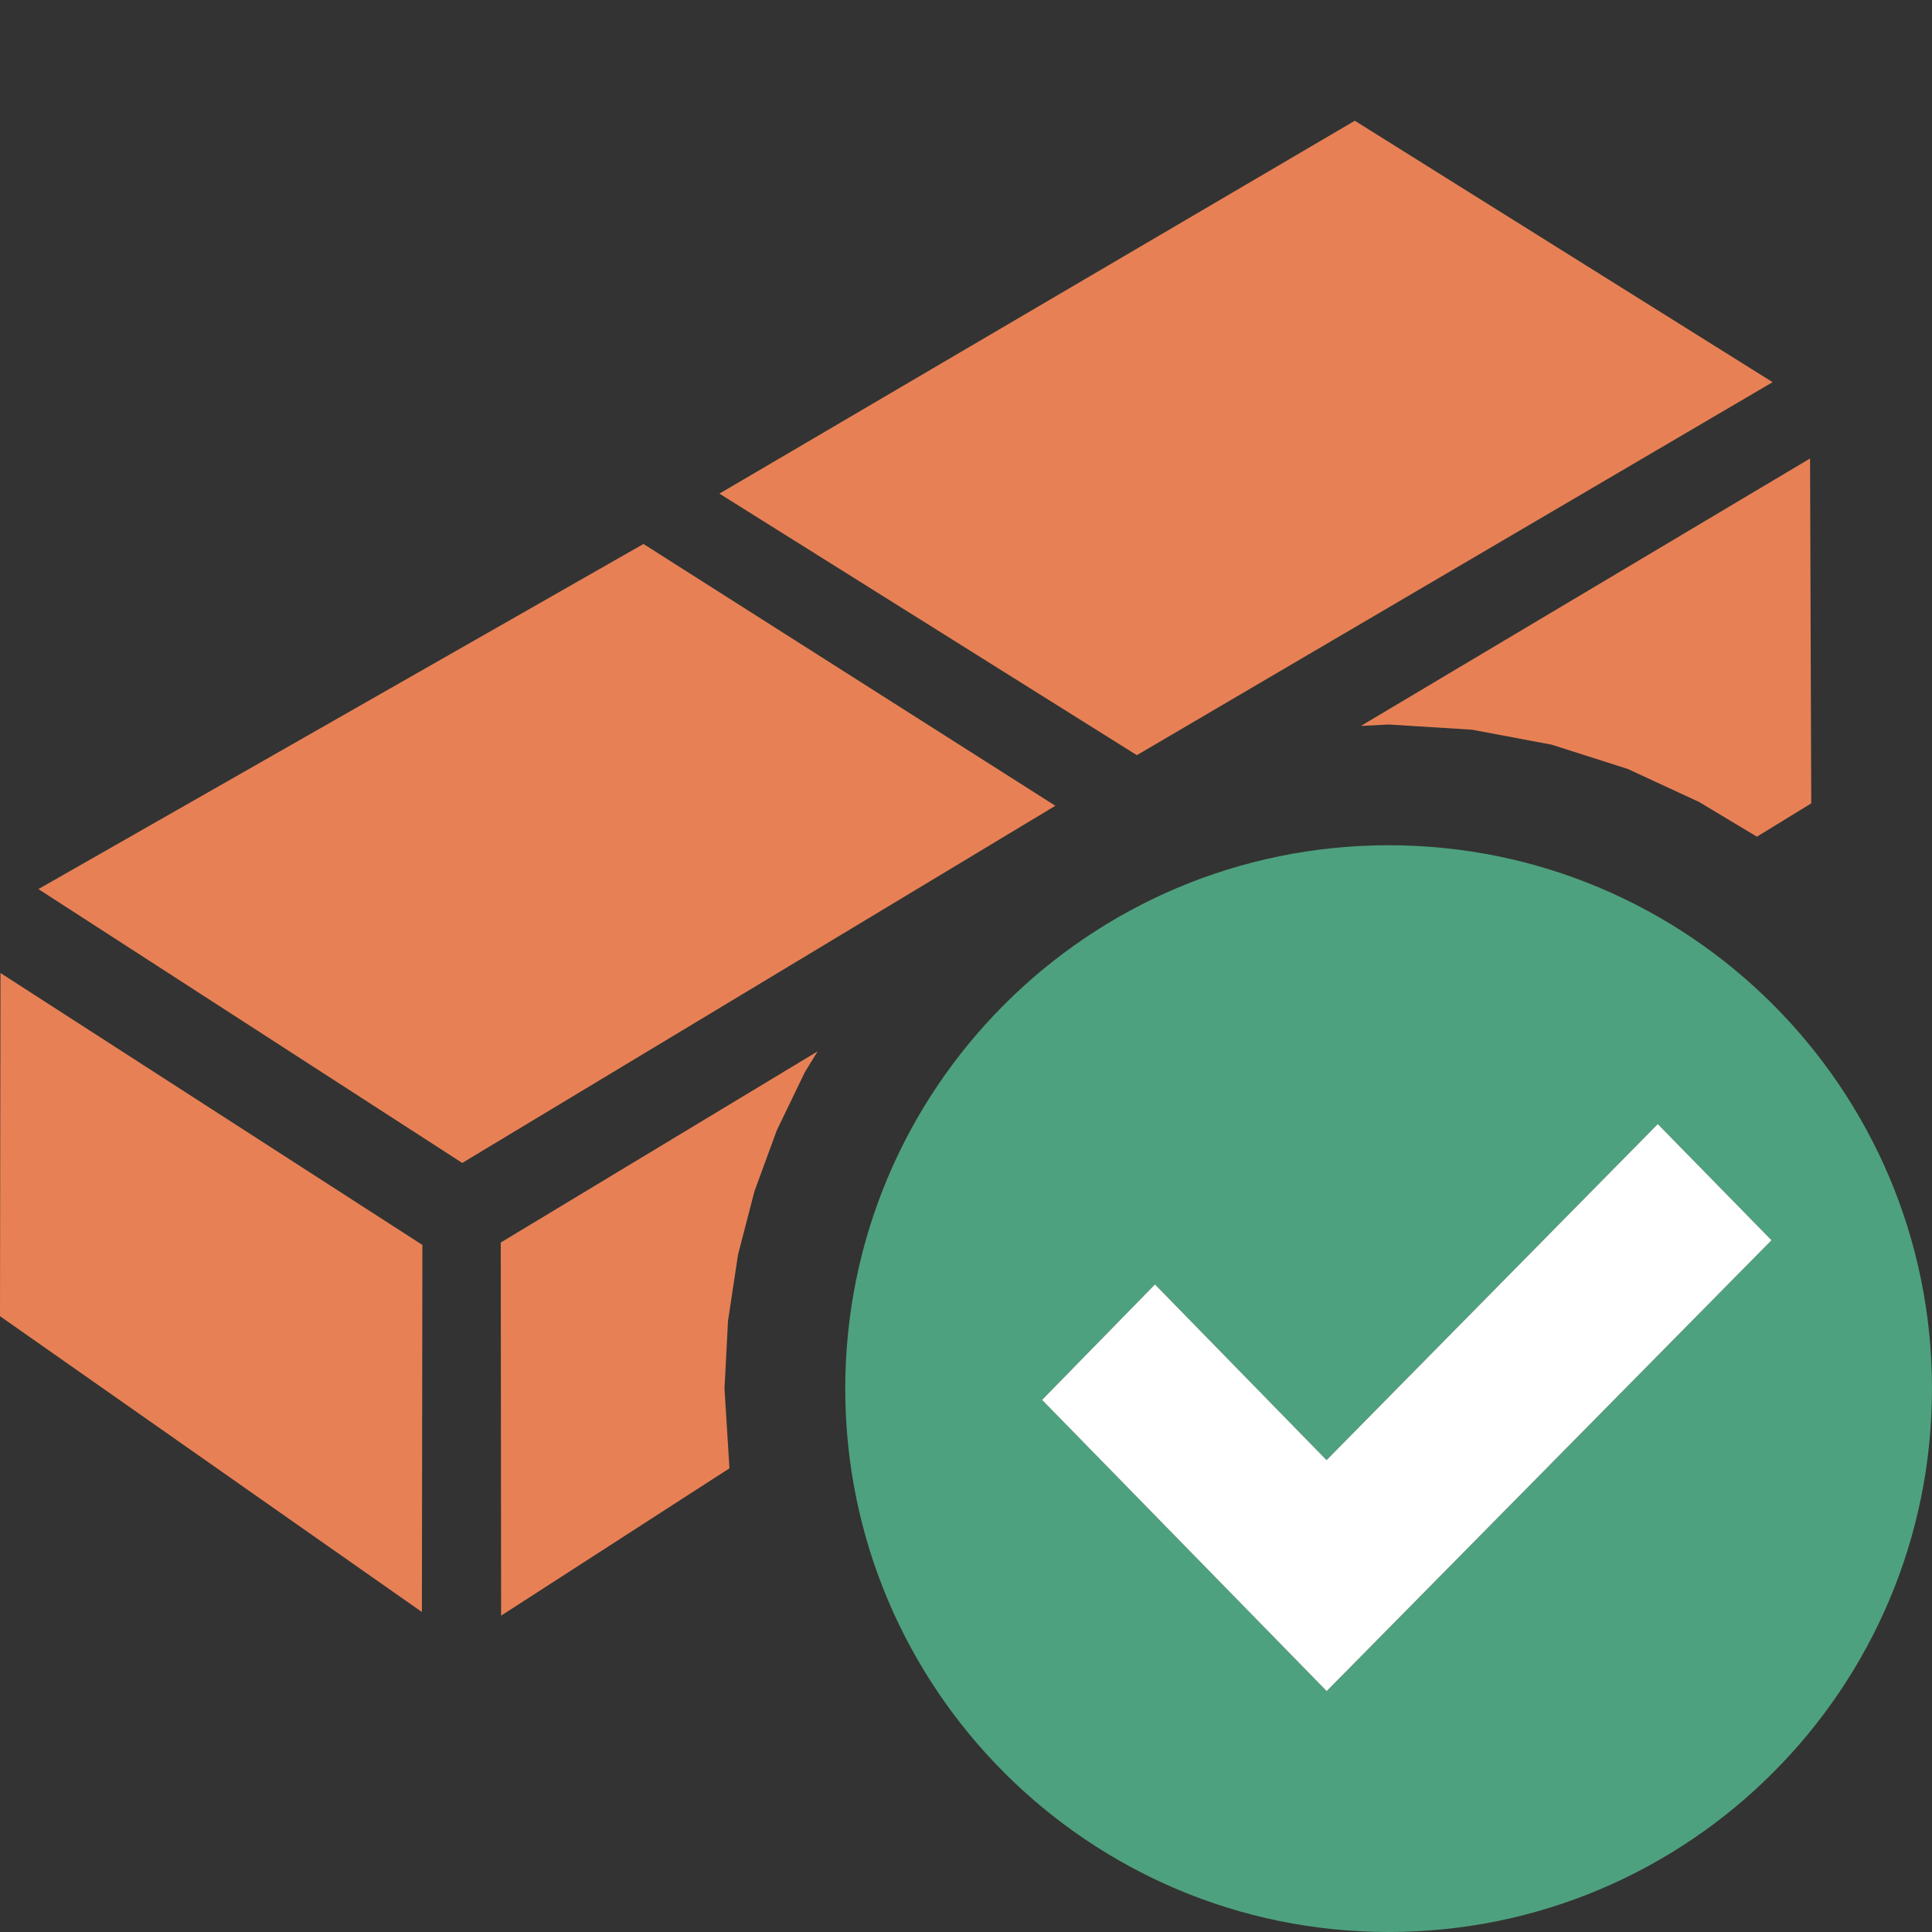 <?xml version="1.0" encoding="UTF-8"?>
<!DOCTYPE svg PUBLIC "-//W3C//DTD SVG 1.1//EN" "http://www.w3.org/Graphics/SVG/1.1/DTD/svg11.dtd">
<svg version="1.1" id="Layer_1" xmlns="http://www.w3.org/2000/svg" xmlns:xlink="http://www.w3.org/1999/xlink" x="0px" y="0px" width="16px" height="16px" viewBox="0 0 16 16" enable-background="new 0 0 16 16" xml:space="preserve">
  <rect x="0" y="0" width="16" height="16" fill="#333333" stroke="none"/>
  <g id="main">
    <g id="icon">
      <path d="M0.318,7.363L3.828,9.631L8.74,6.673L5.329,4.505zM0,10.9L3.494,13.35L3.498,10.31L0.004,8.058zM4.147,10.29L4.15,13.38L6.041,12.16L6,11.5L6.029,10.94L6.112,10.39L6.248,9.866L6.433,9.361L6.665,8.88L6.771,8.707zz" fill-rule="evenodd" fill="#E78155"/>
      <path d="M5.958,4.088L9.415,6.254L14.68,3.165L11.22,1zM11.27,6.012L11.5,6L12.19,6.043L12.85,6.167L13.48,6.368L14.07,6.641L14.55,6.929L15,6.653L14.99,3.797zz" fill-rule="evenodd" fill="#E78155"/>
    </g>
    <g id="overlay">
      <path d="M11.5,7c-2.485,0,-4.5,2.015,-4.5,4.5c0,2.485,2.015,4.5,4.5,4.5s4.5,-2.015,4.5,-4.5C16,9.015,13.985,7,11.5,7zM10.987,14.005l-2.357,-2.413l0.935,-0.955l1.421,1.455l2.743,-2.783l0.942,0.962L10.987,14.005z" fill-rule="evenodd" fill="#4EA17E"/>
      <polygon points="10.987,14.005 14.671,10.271 13.729,9.309 10.986,12.092 9.565,10.637 8.63,11.593" fill="#FFFFFF" stroke-linejoin="miter"/>
    </g>
  </g>
</svg>
